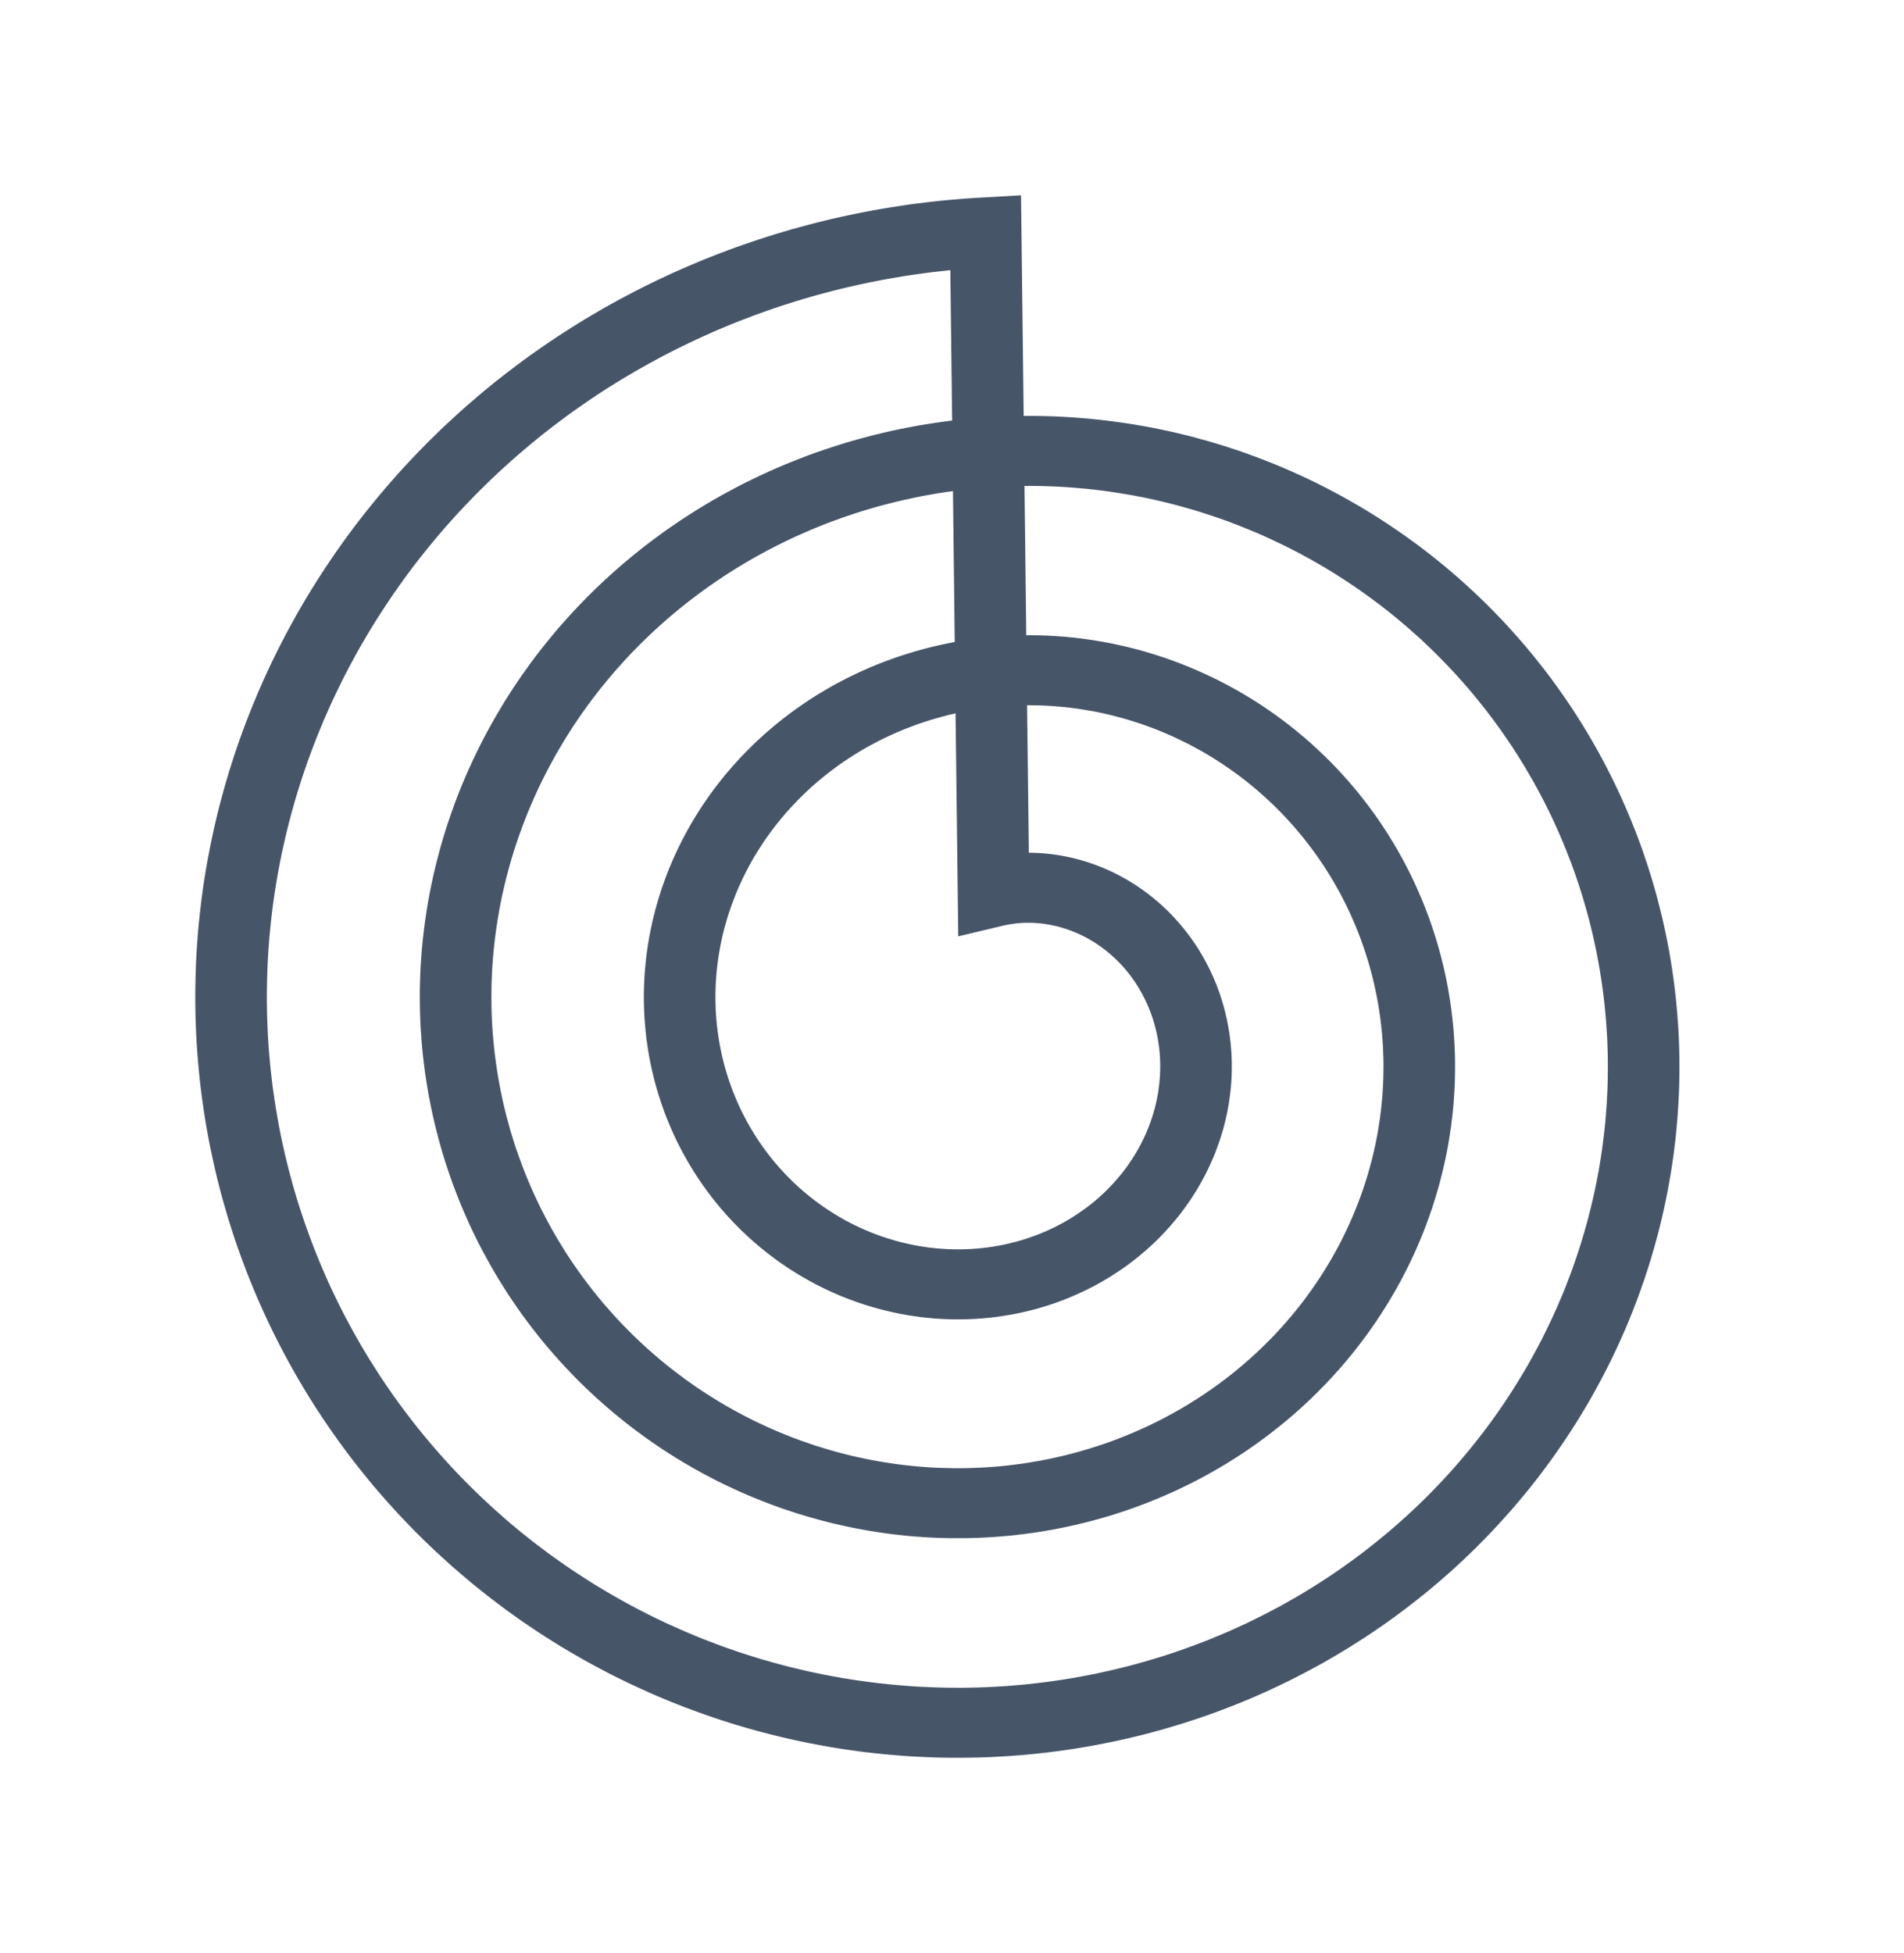 <svg width="39" height="40" viewBox="0 0 39 40" fill="none" xmlns="http://www.w3.org/2000/svg">
<g filter="url(#filter0_d_25_2079)">
<path fill-rule="evenodd" clip-rule="evenodd" d="M4 16.348L4.002 16.188L4.005 16.027L4.01 15.867L4.016 15.707L4.024 15.546L4.034 15.386L4.045 15.226L4.058 15.065L4.073 14.905L4.09 14.745L4.108 14.585L4.127 14.425L4.148 14.265L4.171 14.105L4.196 13.946L4.222 13.787L4.25 13.627L4.28 13.468L4.311 13.31L4.344 13.151L4.378 12.993L4.414 12.835L4.452 12.677L4.491 12.52L4.532 12.363L4.575 12.206L4.619 12.05L4.665 11.894L4.712 11.739L4.762 11.584L4.812 11.429L4.864 11.274L4.918 11.121L4.974 10.967L5.031 10.814L5.09 10.662L5.15 10.51L5.212 10.359L5.275 10.208L5.34 10.058L5.407 9.908L5.475 9.759L5.544 9.611L5.616 9.463L5.688 9.316L5.763 9.169L5.839 9.023L5.916 8.878L5.995 8.734L6.075 8.59L6.157 8.447L6.24 8.305L6.325 8.163L6.412 8.022L6.499 7.883L6.589 7.743L6.68 7.605L6.772 7.468L6.865 7.331L6.961 7.195L7.057 7.06L7.155 6.927L7.254 6.793L7.355 6.661L7.457 6.53L7.561 6.4L7.666 6.271L7.772 6.142L7.88 6.015L7.989 5.889L8.099 5.763L8.21 5.639L8.323 5.516L8.438 5.394L8.553 5.273L8.67 5.153L8.788 5.034L8.908 4.916L9.028 4.799L9.15 4.684L9.273 4.57L9.398 4.456L9.523 4.344L9.65 4.234L9.778 4.124L9.907 4.015L10.037 3.908L10.168 3.802L10.301 3.698L10.435 3.594L10.569 3.492L10.705 3.391L10.842 3.291L10.98 3.193L11.119 3.096L11.259 3.001L11.4 2.906L11.543 2.813L11.686 2.722L11.83 2.631L11.975 2.542L12.121 2.455L12.268 2.369L12.416 2.284L12.565 2.201L12.715 2.119L12.866 2.039L13.018 1.96L13.17 1.882L13.323 1.806L13.477 1.732L13.633 1.659L13.788 1.587L13.945 1.517L14.102 1.449L14.261 1.382L14.419 1.316L14.579 1.252L14.739 1.19L14.9 1.129L15.062 1.069L15.224 1.012L15.387 0.956L15.551 0.901L15.715 0.848L15.88 0.796L16.046 0.747L16.212 0.698L16.378 0.652L16.546 0.607L16.713 0.563L16.881 0.522L17.05 0.481L17.219 0.443L17.389 0.406L17.559 0.371L17.729 0.337L17.9 0.305L18.072 0.275L18.243 0.247L18.415 0.22L18.587 0.194L18.76 0.171L18.933 0.149L19.106 0.129L19.28 0.11L19.454 0.094L19.628 0.079L19.802 0.065L19.976 0.054L20.914 0L20.968 4.519L20.998 4.519L21.128 4.518L21.257 4.519L21.387 4.522L21.517 4.525L21.646 4.53L21.776 4.537L21.906 4.544L22.035 4.553L22.165 4.563L22.295 4.574L22.424 4.587L22.554 4.601L22.683 4.616L22.812 4.632L22.942 4.65L23.071 4.669L23.2 4.689L23.328 4.71L23.457 4.733L23.586 4.757L23.714 4.783L23.842 4.809L23.97 4.837L24.098 4.866L24.225 4.897L24.352 4.928L24.479 4.961L24.606 4.996L24.733 5.031L24.859 5.068L24.984 5.106L25.11 5.145L25.235 5.186L25.36 5.227L25.484 5.27L25.608 5.315L25.732 5.36L25.855 5.407L25.978 5.455L26.1 5.504L26.222 5.554L26.344 5.606L26.465 5.659L26.585 5.713L26.705 5.768L26.825 5.825L26.944 5.882L27.062 5.941L27.18 6.001L27.297 6.063L27.414 6.125L27.531 6.189L27.646 6.254L27.761 6.32L27.876 6.387L27.989 6.455L28.102 6.524L28.215 6.595L28.327 6.667L28.438 6.74L28.548 6.814L28.658 6.889L28.767 6.965L28.875 7.042L28.983 7.121L29.09 7.2L29.196 7.281L29.301 7.362L29.405 7.445L29.509 7.529L29.612 7.614L29.714 7.7L29.815 7.787L29.915 7.875L30.015 7.964L30.113 8.054L30.211 8.145L30.308 8.237L30.404 8.33L30.499 8.424L30.593 8.519L30.686 8.615L30.779 8.712L30.87 8.81L30.96 8.909L31.05 9.009L31.138 9.11L31.226 9.211L31.312 9.314L31.398 9.417L31.482 9.522L31.565 9.627L31.648 9.733L31.729 9.84L31.809 9.948L31.888 10.056L31.966 10.166L32.043 10.276L32.119 10.387L32.194 10.499L32.268 10.612L32.34 10.726L32.412 10.84L32.482 10.955L32.551 11.07L32.619 11.187L32.686 11.304L32.752 11.422L32.816 11.541L32.879 11.66L32.941 11.78L33.002 11.901L33.062 12.022L33.12 12.144L33.178 12.267L33.234 12.39L33.288 12.514L33.342 12.638L33.394 12.763L33.445 12.889L33.495 13.015L33.544 13.141L33.591 13.269L33.637 13.396L33.681 13.525L33.725 13.653L33.767 13.783L33.807 13.912L33.847 14.042L33.885 14.173L33.922 14.304L33.957 14.436L33.991 14.568L34.024 14.7L34.056 14.832L34.086 14.966L34.114 15.099L34.142 15.233L34.168 15.367L34.193 15.501L34.216 15.636L34.238 15.771L34.258 15.906L34.278 16.042L34.295 16.177L34.312 16.314L34.327 16.45L34.34 16.586L34.353 16.723L34.363 16.86L34.373 16.997L34.381 17.134L34.388 17.271L34.393 17.409L34.397 17.546L34.399 17.684L34.4 17.822L34.4 17.96L34.398 18.098L34.395 18.236L34.39 18.373L34.384 18.512L34.376 18.649L34.367 18.788L34.357 18.925L34.345 19.063L34.332 19.201L34.318 19.339L34.301 19.477L34.284 19.615L34.265 19.752L34.245 19.89L34.223 20.027L34.2 20.164L34.175 20.301L34.15 20.438L34.122 20.574L34.093 20.711L34.063 20.847L34.032 20.983L33.999 21.119L33.964 21.254L33.928 21.389L33.891 21.524L33.852 21.659L33.812 21.793L33.771 21.927L33.728 22.06L33.684 22.194L33.638 22.326L33.591 22.459L33.543 22.591L33.493 22.723L33.442 22.854L33.39 22.985L33.336 23.115L33.281 23.245L33.224 23.374L33.166 23.503L33.107 23.631L33.046 23.759L32.984 23.887L32.921 24.013L32.856 24.139L32.79 24.265L32.723 24.39L32.655 24.515L32.585 24.638L32.514 24.762L32.441 24.884L32.367 25.006L32.292 25.127L32.216 25.248L32.138 25.367L32.059 25.487L31.979 25.605L31.898 25.723L31.815 25.84L31.731 25.956L31.646 26.071L31.56 26.186L31.473 26.3L31.384 26.413L31.294 26.525L31.203 26.636L31.11 26.747L31.017 26.857L30.922 26.965L30.826 27.073L30.729 27.18L30.631 27.286L30.532 27.392L30.432 27.496L30.33 27.599L30.228 27.702L30.124 27.803L30.019 27.904L29.913 28.003L29.807 28.102L29.699 28.199L29.59 28.295L29.48 28.391L29.368 28.485L29.256 28.579L29.143 28.671L29.029 28.762L28.914 28.852L28.798 28.941L28.681 29.029L28.563 29.116L28.444 29.202L28.324 29.287L28.203 29.37L28.082 29.452L27.959 29.534L27.835 29.613L27.711 29.692L27.586 29.77L27.46 29.846L27.333 29.922L27.205 29.996L27.077 30.069L26.947 30.14L26.817 30.21L26.686 30.279L26.555 30.347L26.422 30.414L26.289 30.479L26.155 30.543L26.02 30.606L25.885 30.668L25.749 30.728L25.612 30.787L25.475 30.844L25.337 30.9L25.198 30.955L25.059 31.009L24.919 31.061L24.779 31.112L24.637 31.161L24.496 31.209L24.354 31.256L24.211 31.301L24.068 31.345L23.924 31.388L23.78 31.429L23.635 31.469L23.49 31.508L23.344 31.545L23.198 31.58L23.051 31.614L22.904 31.647L22.757 31.678L22.609 31.708L22.461 31.737L22.312 31.764L22.164 31.789L22.014 31.814L21.865 31.836L21.715 31.858L21.565 31.877L21.415 31.896L21.264 31.912L21.113 31.928L20.962 31.942L20.811 31.954L20.66 31.965L20.508 31.974L20.356 31.983L20.204 31.989L20.052 31.994L19.9 31.997L19.748 31.999L19.595 32L19.443 31.999L19.291 31.997L19.138 31.993L18.985 31.987L18.833 31.98L18.68 31.972L18.528 31.962L18.375 31.95L18.223 31.937L18.07 31.923L17.918 31.907L17.766 31.89L17.614 31.871L17.462 31.85L17.31 31.828L17.159 31.805L17.007 31.78L16.856 31.753L16.705 31.725L16.554 31.696L16.403 31.665L16.253 31.633L16.103 31.599L15.953 31.563L15.803 31.526L15.654 31.488L15.505 31.448L15.357 31.407L15.209 31.364L15.061 31.32L14.914 31.274L14.767 31.227L14.62 31.178L14.474 31.128L14.328 31.076L14.183 31.023L14.038 30.969L13.894 30.913L13.75 30.856L13.607 30.797L13.464 30.737L13.322 30.675L13.181 30.612L13.04 30.547L12.9 30.482L12.76 30.414L12.621 30.346L12.482 30.276L12.345 30.204L12.208 30.131L12.071 30.057L11.935 29.981L11.8 29.904L11.666 29.826L11.533 29.747L11.4 29.666L11.268 29.583L11.137 29.5L11.007 29.415L10.877 29.328L10.748 29.241L10.62 29.152L10.493 29.061L10.367 28.97L10.242 28.877L10.117 28.783L9.994 28.688L9.872 28.591L9.75 28.494L9.629 28.395L9.51 28.294L9.391 28.193L9.273 28.09L9.157 27.986L9.041 27.881L8.926 27.775L8.813 27.668L8.7 27.559L8.589 27.45L8.478 27.339L8.369 27.227L8.261 27.114L8.153 27L8.048 26.884L7.943 26.768L7.839 26.65L7.736 26.532L7.635 26.412L7.535 26.292L7.436 26.17L7.338 26.047L7.242 25.924L7.146 25.799L7.052 25.673L6.959 25.547L6.868 25.419L6.778 25.291L6.689 25.161L6.601 25.031L6.514 24.899L6.429 24.767L6.345 24.634L6.263 24.5L6.182 24.365L6.102 24.23L6.024 24.093L5.947 23.956L5.871 23.818L5.797 23.679L5.724 23.539L5.652 23.398L5.582 23.257L5.514 23.115L5.446 22.972L5.381 22.829L5.316 22.685L5.253 22.54L5.192 22.394L5.132 22.248L5.073 22.101L5.016 21.954L4.961 21.805L4.907 21.657L4.854 21.508L4.803 21.358L4.754 21.207L4.706 21.056L4.659 20.905L4.615 20.753L4.571 20.6L4.529 20.447L4.489 20.294L4.45 20.14L4.413 19.985L4.378 19.831L4.344 19.675L4.311 19.52L4.28 19.364L4.251 19.207L4.223 19.051L4.197 18.894L4.173 18.736L4.15 18.579L4.129 18.421L4.109 18.262L4.091 18.104L4.075 17.945L4.06 17.786L4.047 17.627L4.035 17.468L4.025 17.308L4.017 17.148L4.01 16.989L4.005 16.829L4.002 16.669L4 16.509L4 16.348ZM19.503 4.614L19.466 1.533L19.431 1.537L19.272 1.554L19.114 1.572L18.955 1.592L18.797 1.614L18.639 1.637L18.482 1.661L18.325 1.688L18.168 1.715L18.012 1.744L17.855 1.775L17.7 1.807L17.544 1.841L17.39 1.876L17.235 1.913L17.081 1.951L16.928 1.991L16.775 2.032L16.622 2.075L16.47 2.119L16.319 2.165L16.168 2.212L16.018 2.26L15.868 2.31L15.719 2.362L15.57 2.415L15.422 2.469L15.275 2.525L15.128 2.582L14.982 2.64L14.837 2.7L14.692 2.761L14.548 2.824L14.405 2.888L14.262 2.954L14.121 3.021L13.98 3.089L13.839 3.158L13.7 3.229L13.561 3.301L13.424 3.375L13.287 3.45L13.15 3.526L13.015 3.603L12.881 3.682L12.747 3.762L12.614 3.843L12.483 3.925L12.351 4.009L12.222 4.094L12.092 4.181L11.965 4.268L11.837 4.357L11.711 4.446L11.586 4.537L11.462 4.63L11.339 4.723L11.217 4.817L11.095 4.913L10.976 5.01L10.857 5.108L10.739 5.207L10.622 5.307L10.506 5.408L10.391 5.511L10.278 5.614L10.165 5.719L10.054 5.824L9.944 5.931L9.835 6.038L9.727 6.147L9.62 6.257L9.515 6.367L9.41 6.478L9.307 6.591L9.205 6.705L9.104 6.819L9.005 6.934L8.907 7.05L8.81 7.168L8.714 7.286L8.619 7.405L8.526 7.524L8.434 7.645L8.343 7.766L8.254 7.889L8.166 8.012L8.079 8.136L7.994 8.26L7.91 8.386L7.827 8.512L7.745 8.639L7.665 8.767L7.586 8.895L7.509 9.024L7.433 9.154L7.358 9.284L7.285 9.415L7.213 9.547L7.142 9.68L7.073 9.813L7.005 9.946L6.939 10.081L6.874 10.215L6.81 10.351L6.748 10.487L6.688 10.623L6.628 10.76L6.571 10.898L6.514 11.036L6.459 11.174L6.406 11.313L6.354 11.452L6.303 11.592L6.254 11.732L6.206 11.873L6.16 12.014L6.115 12.156L6.072 12.297L6.03 12.44L5.99 12.582L5.951 12.725L5.914 12.868L5.878 13.011L5.844 13.155L5.811 13.299L5.779 13.443L5.749 13.587L5.721 13.732L5.694 13.877L5.669 14.022L5.645 14.167L5.622 14.312L5.601 14.457L5.582 14.603L5.564 14.749L5.548 14.895L5.533 15.04L5.519 15.186L5.508 15.332L5.497 15.478L5.488 15.624L5.481 15.771L5.475 15.917L5.471 16.063L5.468 16.209L5.466 16.355L5.466 16.5L5.468 16.646L5.471 16.792L5.476 16.938L5.482 17.083L5.489 17.228L5.498 17.373L5.509 17.518L5.521 17.663L5.534 17.808L5.549 17.952L5.566 18.097L5.583 18.241L5.603 18.384L5.624 18.528L5.646 18.671L5.67 18.814L5.695 18.956L5.721 19.099L5.749 19.24L5.779 19.382L5.81 19.523L5.842 19.664L5.876 19.804L5.911 19.944L5.948 20.084L5.986 20.223L6.025 20.362L6.066 20.5L6.108 20.638L6.152 20.775L6.197 20.912L6.243 21.048L6.291 21.183L6.34 21.319L6.391 21.453L6.442 21.587L6.496 21.721L6.55 21.854L6.606 21.986L6.663 22.117L6.721 22.249L6.781 22.379L6.842 22.509L6.905 22.638L6.968 22.766L7.033 22.894L7.1 23.021L7.167 23.147L7.236 23.272L7.306 23.397L7.377 23.521L7.449 23.644L7.523 23.767L7.598 23.889L7.674 24.009L7.751 24.129L7.83 24.249L7.909 24.367L7.99 24.485L8.072 24.601L8.155 24.717L8.24 24.832L8.325 24.946L8.412 25.059L8.499 25.172L8.588 25.283L8.678 25.393L8.769 25.503L8.861 25.611L8.954 25.719L9.048 25.825L9.143 25.931L9.239 26.035L9.336 26.139L9.434 26.242L9.533 26.343L9.634 26.444L9.735 26.543L9.837 26.642L9.94 26.739L10.044 26.835L10.149 26.931L10.255 27.025L10.361 27.118L10.469 27.21L10.578 27.301L10.687 27.391L10.797 27.479L10.908 27.567L11.02 27.653L11.133 27.738L11.246 27.823L11.361 27.905L11.476 27.987L11.592 28.068L11.708 28.147L11.826 28.225L11.944 28.302L12.063 28.378L12.182 28.453L12.303 28.526L12.424 28.598L12.545 28.669L12.668 28.739L12.79 28.807L12.914 28.875L13.038 28.941L13.163 29.005L13.288 29.069L13.414 29.131L13.541 29.192L13.668 29.252L13.796 29.31L13.924 29.367L14.052 29.423L14.181 29.477L14.311 29.531L14.441 29.583L14.572 29.633L14.703 29.683L14.834 29.731L14.966 29.777L15.098 29.823L15.231 29.867L15.364 29.909L15.497 29.951L15.631 29.991L15.765 30.029L15.899 30.067L16.034 30.103L16.169 30.138L16.305 30.171L16.44 30.203L16.576 30.234L16.712 30.263L16.848 30.291L16.984 30.318L17.121 30.343L17.258 30.367L17.395 30.389L17.532 30.411L17.669 30.43L17.807 30.449L17.944 30.466L18.082 30.482L18.219 30.496L18.357 30.509L18.495 30.521L18.633 30.532L18.771 30.541L18.909 30.548L19.046 30.554L19.184 30.559L19.322 30.563L19.46 30.565L19.598 30.566L19.735 30.566L19.873 30.564L20.01 30.561L20.148 30.556L20.285 30.55L20.422 30.543L20.559 30.534L20.696 30.525L20.832 30.513L20.969 30.501L21.105 30.487L21.241 30.472L21.377 30.455L21.512 30.437L21.647 30.418L21.782 30.398L21.917 30.376L22.051 30.353L22.185 30.328L22.319 30.303L22.453 30.276L22.585 30.247L22.718 30.218L22.85 30.187L22.982 30.155L23.114 30.122L23.245 30.087L23.375 30.051L23.506 30.014L23.635 29.975L23.765 29.936L23.893 29.895L24.022 29.852L24.149 29.809L24.276 29.764L24.403 29.718L24.529 29.671L24.655 29.623L24.78 29.574L24.904 29.523L25.028 29.471L25.152 29.418L25.274 29.364L25.396 29.308L25.518 29.252L25.638 29.194L25.758 29.135L25.878 29.075L25.996 29.014L26.114 28.952L26.232 28.889L26.348 28.824L26.464 28.758L26.579 28.692L26.694 28.624L26.807 28.555L26.92 28.485L27.032 28.414L27.143 28.342L27.254 28.269L27.363 28.195L27.472 28.12L27.58 28.043L27.687 27.966L27.793 27.888L27.899 27.809L28.003 27.729L28.107 27.647L28.209 27.565L28.311 27.482L28.412 27.398L28.512 27.313L28.611 27.227L28.709 27.14L28.806 27.053L28.903 26.964L28.998 26.875L29.092 26.784L29.186 26.693L29.278 26.601L29.369 26.508L29.459 26.414L29.549 26.319L29.637 26.224L29.724 26.128L29.81 26.031L29.895 25.933L29.979 25.834L30.062 25.735L30.144 25.635L30.225 25.534L30.305 25.432L30.384 25.33L30.461 25.227L30.538 25.123L30.613 25.019L30.688 24.913L30.761 24.808L30.833 24.701L30.903 24.594L30.973 24.487L31.042 24.378L31.109 24.269L31.175 24.16L31.241 24.05L31.305 23.939L31.367 23.828L31.429 23.716L31.489 23.604L31.549 23.491L31.607 23.377L31.663 23.264L31.719 23.149L31.774 23.035L31.827 22.919L31.879 22.804L31.93 22.688L31.979 22.571L32.028 22.454L32.075 22.337L32.12 22.219L32.165 22.101L32.209 21.982L32.251 21.863L32.292 21.744L32.331 21.624L32.37 21.505L32.407 21.384L32.443 21.264L32.477 21.143L32.511 21.022L32.543 20.901L32.574 20.78L32.603 20.658L32.632 20.536L32.659 20.414L32.685 20.291L32.709 20.169L32.733 20.046L32.755 19.924L32.775 19.801L32.795 19.677L32.813 19.554L32.83 19.431L32.845 19.308L32.86 19.184L32.873 19.061L32.885 18.937L32.895 18.814L32.904 18.69L32.913 18.567L32.919 18.443L32.925 18.319L32.929 18.195L32.932 18.072L32.933 17.948L32.934 17.825L32.933 17.701L32.931 17.578L32.927 17.455L32.923 17.332L32.917 17.209L32.909 17.086L32.901 16.963L32.891 16.841L32.88 16.718L32.868 16.596L32.855 16.474L32.84 16.353L32.824 16.231L32.807 16.11L32.788 15.989L32.769 15.868L32.748 15.748L32.726 15.627L32.703 15.507L32.678 15.388L32.652 15.268L32.626 15.149L32.597 15.03L32.568 14.912L32.538 14.794L32.506 14.677L32.473 14.56L32.439 14.443L32.404 14.326L32.367 14.211L32.33 14.095L32.291 13.98L32.251 13.865L32.21 13.751L32.168 13.637L32.124 13.524L32.08 13.411L32.034 13.299L31.988 13.188L31.94 13.076L31.891 12.966L31.841 12.856L31.79 12.746L31.738 12.637L31.684 12.529L31.63 12.421L31.574 12.314L31.518 12.207L31.46 12.101L31.402 11.996L31.342 11.892L31.281 11.788L31.22 11.684L31.157 11.582L31.093 11.48L31.028 11.378L30.963 11.278L30.896 11.178L30.828 11.079L30.759 10.98L30.69 10.883L30.619 10.786L30.548 10.69L30.475 10.594L30.402 10.499L30.327 10.406L30.252 10.313L30.176 10.22L30.099 10.129L30.021 10.038L29.942 9.948L29.862 9.859L29.782 9.771L29.7 9.684L29.618 9.598L29.535 9.512L29.451 9.427L29.366 9.343L29.281 9.26L29.194 9.178L29.108 9.097L29.02 9.017L28.931 8.938L28.842 8.859L28.752 8.782L28.66 8.705L28.569 8.629L28.477 8.555L28.384 8.481L28.29 8.408L28.195 8.337L28.1 8.266L28.005 8.196L27.908 8.127L27.811 8.059L27.714 7.992L27.615 7.926L27.517 7.862L27.417 7.798L27.317 7.735L27.216 7.673L27.115 7.612L27.013 7.553L26.911 7.494L26.808 7.436L26.705 7.38L26.601 7.324L26.496 7.27L26.391 7.216L26.286 7.164L26.18 7.113L26.074 7.063L25.967 7.013L25.86 6.965L25.753 6.918L25.641 6.871L25.536 6.828L25.427 6.784L25.318 6.741L25.209 6.7L25.099 6.659L24.989 6.62L24.878 6.582L24.767 6.545L24.656 6.509L24.545 6.474L24.433 6.44L24.321 6.408L24.209 6.376L24.096 6.346L23.983 6.316L23.871 6.288L23.757 6.261L23.644 6.235L23.53 6.21L23.417 6.187L23.302 6.164L23.189 6.143L23.074 6.123L22.96 6.104L22.845 6.086L22.731 6.069L22.616 6.053L22.502 6.039L22.387 6.025L22.272 6.013L22.157 6.002L22.042 5.992L21.927 5.983L21.812 5.975L21.697 5.968L21.582 5.963L21.467 5.959L21.352 5.955L21.238 5.953L21.123 5.952L21.008 5.953L20.985 5.953L21.021 9.011L21.086 9.01L21.17 9.011L21.254 9.012L21.338 9.014L21.422 9.017L21.506 9.021L21.59 9.026L21.674 9.031L21.759 9.037L21.843 9.044L21.927 9.052L22.011 9.061L22.095 9.071L22.179 9.081L22.263 9.093L22.347 9.105L22.431 9.118L22.515 9.132L22.599 9.146L22.683 9.162L22.766 9.178L22.85 9.196L22.933 9.214L23.016 9.232L23.099 9.252L23.183 9.273L23.265 9.294L23.348 9.316L23.431 9.339L23.513 9.363L23.595 9.388L23.677 9.414L23.759 9.44L23.841 9.467L23.922 9.495L24.003 9.524L24.084 9.554L24.165 9.584L24.245 9.616L24.325 9.648L24.405 9.681L24.485 9.715L24.564 9.749L24.643 9.785L24.722 9.821L24.8 9.858L24.879 9.896L24.956 9.934L25.034 9.974L25.111 10.014L25.188 10.055L25.264 10.097L25.34 10.139L25.416 10.183L25.491 10.227L25.566 10.272L25.64 10.318L25.714 10.364L25.788 10.411L25.861 10.459L25.934 10.508L26.006 10.557L26.078 10.608L26.149 10.659L26.22 10.711L26.291 10.763L26.36 10.816L26.43 10.87L26.499 10.925L26.567 10.98L26.635 11.037L26.703 11.093L26.769 11.151L26.836 11.209L26.901 11.268L26.967 11.328L27.031 11.388L27.095 11.449L27.159 11.511L27.222 11.573L27.284 11.636L27.346 11.7L27.407 11.764L27.467 11.829L27.527 11.895L27.586 11.961L27.645 12.028L27.703 12.096L27.76 12.164L27.817 12.233L27.872 12.302L27.928 12.372L27.982 12.443L28.036 12.514L28.089 12.586L28.142 12.658L28.194 12.731L28.245 12.805L28.295 12.879L28.345 12.954L28.394 13.029L28.442 13.104L28.489 13.181L28.536 13.257L28.582 13.335L28.627 13.412L28.671 13.491L28.715 13.569L28.758 13.649L28.8 13.729L28.841 13.809L28.882 13.889L28.921 13.971L28.96 14.052L28.998 14.134L29.035 14.217L29.072 14.3L29.107 14.383L29.142 14.467L29.176 14.551L29.209 14.636L29.241 14.72L29.273 14.806L29.303 14.892L29.333 14.978L29.361 15.064L29.389 15.151L29.416 15.238L29.443 15.325L29.468 15.413L29.492 15.501L29.516 15.589L29.538 15.678L29.56 15.767L29.581 15.856L29.601 15.946L29.62 16.036L29.638 16.126L29.655 16.216L29.671 16.306L29.686 16.397L29.701 16.488L29.714 16.579L29.727 16.671L29.738 16.762L29.749 16.854L29.759 16.946L29.768 17.038L29.776 17.13L29.782 17.222L29.788 17.315L29.793 17.407L29.797 17.5L29.801 17.593L29.803 17.686L29.804 17.779L29.804 17.872L29.803 17.965L29.802 18.058L29.799 18.151L29.796 18.245L29.791 18.338L29.785 18.431L29.779 18.525L29.772 18.618L29.763 18.712L29.754 18.805L29.743 18.898L29.732 18.992L29.72 19.085L29.706 19.178L29.692 19.271L29.677 19.364L29.661 19.457L29.644 19.55L29.626 19.643L29.607 19.735L29.586 19.828L29.565 19.921L29.543 20.013L29.52 20.105L29.497 20.197L29.472 20.289L29.446 20.38L29.419 20.471L29.391 20.563L29.363 20.654L29.333 20.745L29.302 20.835L29.271 20.925L29.238 21.015L29.205 21.105L29.17 21.195L29.135 21.284L29.098 21.373L29.061 21.462L29.023 21.55L28.984 21.638L28.944 21.726L28.903 21.813L28.861 21.9L28.818 21.987L28.774 22.073L28.729 22.159L28.684 22.245L28.637 22.33L28.59 22.415L28.541 22.499L28.492 22.583L28.442 22.667L28.391 22.75L28.339 22.832L28.286 22.915L28.232 22.996L28.178 23.078L28.122 23.158L28.066 23.239L28.009 23.319L27.951 23.398L27.892 23.477L27.832 23.555L27.771 23.633L27.71 23.71L27.648 23.786L27.585 23.862L27.521 23.938L27.456 24.013L27.39 24.087L27.324 24.161L27.257 24.234L27.189 24.306L27.12 24.378L27.05 24.449L26.98 24.52L26.909 24.59L26.837 24.659L26.764 24.728L26.691 24.796L26.617 24.863L26.542 24.93L26.466 24.996L26.39 25.061L26.313 25.125L26.235 25.189L26.156 25.252L26.077 25.315L25.997 25.376L25.917 25.437L25.835 25.497L25.753 25.557L25.671 25.615L25.587 25.673L25.504 25.73L25.419 25.786L25.334 25.842L25.248 25.896L25.162 25.95L25.074 26.003L24.987 26.055L24.898 26.107L24.81 26.157L24.72 26.207L24.63 26.256L24.54 26.304L24.449 26.351L24.357 26.397L24.265 26.442L24.172 26.487L24.079 26.531L23.985 26.573L23.891 26.615L23.796 26.656L23.701 26.696L23.605 26.735L23.509 26.773L23.412 26.811L23.315 26.847L23.218 26.883L23.12 26.917L23.021 26.951L22.923 26.983L22.823 27.015L22.724 27.046L22.624 27.075L22.524 27.104L22.423 27.132L22.322 27.159L22.221 27.185L22.119 27.209L22.017 27.233L21.915 27.256L21.812 27.278L21.709 27.299L21.606 27.319L21.502 27.338L21.399 27.356L21.295 27.373L21.191 27.389L21.086 27.403L20.981 27.417L20.876 27.43L20.771 27.442L20.666 27.453L20.561 27.462L20.455 27.471L20.349 27.479L20.243 27.485L20.137 27.491L20.031 27.496L19.925 27.499L19.818 27.502L19.712 27.503L19.605 27.503L19.499 27.503L19.392 27.501L19.285 27.498L19.178 27.495L19.072 27.49L18.965 27.484L18.858 27.477L18.751 27.469L18.644 27.46L18.537 27.45L18.431 27.438L18.324 27.426L18.217 27.413L18.111 27.398L18.004 27.383L17.898 27.366L17.791 27.349L17.685 27.33L17.579 27.311L17.473 27.29L17.367 27.268L17.262 27.245L17.156 27.221L17.051 27.197L16.946 27.171L16.841 27.143L16.736 27.115L16.632 27.086L16.528 27.056L16.424 27.025L16.32 26.993L16.216 26.959L16.113 26.925L16.01 26.89L15.908 26.853L15.806 26.816L15.704 26.777L15.602 26.738L15.501 26.697L15.4 26.656L15.299 26.613L15.199 26.57L15.099 26.525L15 26.479L14.901 26.433L14.802 26.385L14.704 26.337L14.606 26.287L14.509 26.236L14.412 26.185L14.316 26.132L14.22 26.079L14.125 26.024L14.03 25.969L13.936 25.912L13.842 25.855L13.749 25.797L13.656 25.737L13.564 25.677L13.472 25.616L13.381 25.553L13.291 25.491L13.201 25.427L13.111 25.361L13.023 25.296L12.935 25.229L12.847 25.161L12.761 25.093L12.675 25.023L12.589 24.953L12.504 24.881L12.42 24.809L12.337 24.736L12.254 24.663L12.172 24.588L12.091 24.512L12.01 24.436L11.931 24.359L11.851 24.281L11.773 24.202L11.696 24.122L11.619 24.041L11.543 23.96L11.468 23.878L11.393 23.795L11.32 23.711L11.247 23.627L11.175 23.542L11.104 23.456L11.034 23.369L10.964 23.281L10.896 23.193L10.828 23.104L10.761 23.015L10.695 22.924L10.63 22.833L10.566 22.741L10.503 22.649L10.441 22.556L10.379 22.462L10.319 22.367L10.259 22.272L10.201 22.177L10.143 22.08L10.086 21.983L10.031 21.886L9.976 21.787L9.922 21.689L9.869 21.589L9.817 21.489L9.767 21.389L9.717 21.288L9.668 21.186L9.62 21.084L9.574 20.981L9.528 20.878L9.483 20.774L9.439 20.67L9.397 20.565L9.355 20.46L9.315 20.354L9.275 20.248L9.237 20.141L9.2 20.034L9.164 19.927L9.128 19.819L9.094 19.71L9.061 19.602L9.03 19.493L8.999 19.383L8.969 19.273L8.941 19.163L8.913 19.053L8.887 18.942L8.862 18.831L8.838 18.719L8.815 18.607L8.793 18.495L8.772 18.383L8.753 18.27L8.735 18.157L8.717 18.044L8.701 17.931L8.687 17.817L8.673 17.703L8.66 17.589L8.649 17.475L8.639 17.361L8.63 17.246L8.622 17.132L8.615 17.017L8.609 16.902L8.605 16.787L8.602 16.672L8.6 16.556L8.599 16.441L8.599 16.325L8.601 16.21L8.604 16.094L8.608 15.979L8.613 15.863L8.619 15.747L8.627 15.632L8.635 15.516L8.645 15.4L8.656 15.285L8.669 15.169L8.682 15.054L8.697 14.938L8.713 14.823L8.73 14.708L8.748 14.593L8.767 14.478L8.788 14.363L8.81 14.248L8.833 14.133L8.857 14.019L8.882 13.905L8.909 13.791L8.937 13.677L8.966 13.563L8.996 13.45L9.027 13.336L9.06 13.223L9.093 13.111L9.128 12.998L9.164 12.886L9.202 12.774L9.24 12.662L9.28 12.551L9.32 12.44L9.362 12.329L9.405 12.219L9.449 12.109L9.495 12L9.541 11.891L9.589 11.782L9.638 11.674L9.688 11.566L9.739 11.458L9.791 11.351L9.844 11.245L9.899 11.138L9.954 11.033L10.011 10.928L10.069 10.823L10.128 10.719L10.188 10.615L10.249 10.512L10.311 10.409L10.374 10.307L10.439 10.206L10.504 10.105L10.571 10.005L10.638 9.905L10.707 9.806L10.777 9.708L10.847 9.61L10.919 9.513L10.992 9.416L11.066 9.32L11.141 9.225L11.217 9.131L11.293 9.037L11.371 8.944L11.45 8.851L11.53 8.76L11.611 8.669L11.693 8.579L11.776 8.489L11.86 8.401L11.945 8.313L12.03 8.226L12.117 8.139L12.204 8.054L12.293 7.969L12.383 7.885L12.473 7.802L12.564 7.72L12.656 7.639L12.749 7.558L12.843 7.479L12.938 7.4L13.034 7.322L13.13 7.245L13.227 7.169L13.325 7.094L13.425 7.02L13.524 6.947L13.625 6.874L13.726 6.803L13.829 6.733L13.931 6.663L14.035 6.595L14.14 6.527L14.245 6.461L14.351 6.395L14.458 6.331L14.565 6.267L14.673 6.205L14.782 6.143L14.892 6.083L15.002 6.024L15.113 5.965L15.224 5.908L15.336 5.852L15.449 5.797L15.562 5.743L15.677 5.69L15.791 5.638L15.906 5.587L16.022 5.538L16.139 5.489L16.256 5.442L16.373 5.396L16.491 5.35L16.61 5.306L16.729 5.263L16.849 5.222L16.969 5.181L17.089 5.142L17.21 5.104L17.332 5.066L17.453 5.031L17.576 4.996L17.699 4.962L17.822 4.93L17.945 4.899L18.069 4.869L18.194 4.84L18.319 4.812L18.444 4.786L18.569 4.761L18.695 4.737L18.821 4.714L18.947 4.693L19.074 4.673L19.201 4.654L19.328 4.636L19.455 4.619L19.503 4.614ZM19.556 9.149L19.52 6.058L19.415 6.072L19.303 6.089L19.191 6.107L19.079 6.126L18.967 6.146L18.856 6.167L18.745 6.189L18.635 6.213L18.524 6.237L18.414 6.263L18.304 6.289L18.195 6.317L18.086 6.345L17.981 6.374L17.869 6.406L17.761 6.437L17.654 6.47L17.547 6.504L17.44 6.539L17.334 6.575L17.228 6.612L17.123 6.65L17.018 6.688L16.914 6.728L16.81 6.769L16.707 6.811L16.604 6.854L16.502 6.898L16.4 6.943L16.299 6.988L16.198 7.035L16.097 7.083L15.998 7.132L15.899 7.181L15.8 7.232L15.702 7.283L15.605 7.336L15.508 7.389L15.412 7.443L15.317 7.498L15.222 7.554L15.128 7.611L15.034 7.669L14.941 7.728L14.849 7.787L14.758 7.848L14.667 7.909L14.577 7.971L14.487 8.034L14.399 8.098L14.311 8.162L14.223 8.228L14.137 8.294L14.051 8.361L13.966 8.429L13.881 8.498L13.798 8.567L13.715 8.637L13.633 8.708L13.552 8.78L13.471 8.852L13.392 8.925L13.313 8.999L13.235 9.074L13.158 9.149L13.082 9.225L13.006 9.302L12.931 9.379L12.857 9.458L12.785 9.536L12.713 9.616L12.641 9.696L12.571 9.776L12.501 9.858L12.433 9.94L12.365 10.022L12.298 10.105L12.232 10.189L12.167 10.274L12.103 10.358L12.04 10.444L11.978 10.53L11.916 10.617L11.856 10.704L11.797 10.791L11.738 10.88L11.681 10.968L11.624 11.057L11.568 11.147L11.514 11.238L11.46 11.328L11.407 11.419L11.355 11.511L11.305 11.603L11.255 11.695L11.206 11.788L11.158 11.881L11.111 11.975L11.065 12.069L11.02 12.163L10.977 12.258L10.934 12.353L10.892 12.449L10.851 12.545L10.811 12.641L10.772 12.737L10.735 12.834L10.698 12.931L10.662 13.029L10.627 13.127L10.594 13.224L10.561 13.323L10.529 13.421L10.499 13.52L10.469 13.619L10.441 13.718L10.413 13.817L10.387 13.917L10.361 14.016L10.337 14.116L10.314 14.216L10.291 14.316L10.27 14.417L10.25 14.517L10.231 14.618L10.213 14.719L10.196 14.819L10.18 14.921L10.165 15.021L10.151 15.123L10.138 15.224L10.126 15.325L10.115 15.426L10.106 15.527L10.097 15.629L10.089 15.73L10.083 15.831L10.077 15.932L10.073 16.034L10.069 16.135L10.067 16.236L10.066 16.337L10.065 16.438L10.066 16.539L10.068 16.64L10.07 16.741L10.074 16.841L10.079 16.942L10.085 17.043L10.092 17.143L10.1 17.243L10.109 17.343L10.119 17.443L10.13 17.543L10.142 17.642L10.155 17.741L10.169 17.84L10.184 17.939L10.2 18.038L10.217 18.137L10.235 18.235L10.254 18.333L10.274 18.43L10.295 18.528L10.317 18.625L10.34 18.722L10.364 18.818L10.389 18.914L10.415 19.01L10.441 19.106L10.469 19.201L10.498 19.296L10.528 19.391L10.558 19.485L10.59 19.579L10.623 19.672L10.656 19.765L10.69 19.858L10.726 19.95L10.762 20.042L10.799 20.133L10.837 20.224L10.876 20.314L10.916 20.404L10.957 20.494L10.998 20.583L11.041 20.672L11.084 20.76L11.129 20.847L11.174 20.935L11.22 21.021L11.267 21.107L11.314 21.193L11.363 21.278L11.412 21.363L11.463 21.446L11.514 21.53L11.565 21.613L11.618 21.695L11.672 21.777L11.726 21.858L11.781 21.938L11.837 22.018L11.893 22.097L11.951 22.176L12.009 22.254L12.068 22.331L12.127 22.408L12.188 22.484L12.249 22.56L12.311 22.634L12.373 22.709L12.437 22.782L12.501 22.855L12.565 22.927L12.63 22.998L12.697 23.069L12.763 23.139L12.831 23.208L12.899 23.277L12.967 23.345L13.037 23.412L13.107 23.478L13.177 23.544L13.248 23.609L13.32 23.673L13.393 23.736L13.466 23.799L13.539 23.861L13.613 23.922L13.688 23.982L13.763 24.041L13.839 24.1L13.916 24.158L13.993 24.215L14.07 24.272L14.148 24.327L14.226 24.382L14.305 24.436L14.385 24.489L14.465 24.541L14.545 24.593L14.626 24.643L14.707 24.693L14.789 24.742L14.871 24.79L14.954 24.837L15.037 24.884L15.12 24.929L15.204 24.974L15.289 25.018L15.373 25.061L15.458 25.103L15.543 25.144L15.629 25.184L15.715 25.224L15.802 25.262L15.888 25.3L15.975 25.337L16.063 25.373L16.15 25.408L16.238 25.442L16.326 25.475L16.415 25.508L16.504 25.539L16.593 25.57L16.682 25.6L16.771 25.628L16.861 25.656L16.951 25.683L17.041 25.709L17.131 25.735L17.222 25.759L17.312 25.782L17.403 25.805L17.494 25.826L17.585 25.847L17.677 25.866L17.768 25.885L17.859 25.903L17.951 25.92L18.043 25.936L18.134 25.951L18.226 25.965L18.318 25.979L18.41 25.991L18.502 26.003L18.594 26.013L18.686 26.023L18.779 26.032L18.871 26.04L18.963 26.047L19.055 26.053L19.147 26.058L19.239 26.062L19.331 26.065L19.423 26.067L19.515 26.069L19.607 26.07L19.699 26.069L19.791 26.068L19.883 26.066L19.974 26.063L20.066 26.059L20.157 26.054L20.248 26.048L20.339 26.042L20.43 26.034L20.521 26.026L20.611 26.017L20.702 26.006L20.792 25.995L20.882 25.983L20.972 25.971L21.062 25.957L21.151 25.942L21.24 25.927L21.329 25.911L21.418 25.894L21.506 25.876L21.595 25.857L21.683 25.837L21.77 25.817L21.858 25.795L21.945 25.773L22.032 25.75L22.118 25.726L22.204 25.701L22.29 25.676L22.375 25.649L22.461 25.622L22.546 25.594L22.63 25.566L22.714 25.536L22.798 25.506L22.881 25.474L22.964 25.442L23.046 25.41L23.128 25.376L23.21 25.342L23.291 25.306L23.372 25.271L23.453 25.234L23.533 25.197L23.612 25.158L23.691 25.12L23.77 25.08L23.848 25.04L23.925 24.998L24.002 24.957L24.079 24.914L24.155 24.871L24.231 24.827L24.306 24.782L24.38 24.737L24.454 24.691L24.528 24.644L24.601 24.596L24.673 24.548L24.745 24.499L24.816 24.45L24.887 24.4L24.957 24.349L25.026 24.298L25.095 24.246L25.164 24.193L25.231 24.14L25.299 24.086L25.365 24.031L25.431 23.976L25.496 23.92L25.561 23.864L25.625 23.807L25.688 23.75L25.751 23.692L25.813 23.633L25.874 23.574L25.935 23.514L25.995 23.454L26.055 23.393L26.113 23.332L26.171 23.27L26.229 23.207L26.285 23.145L26.341 23.081L26.396 23.017L26.451 22.953L26.505 22.888L26.558 22.823L26.61 22.757L26.662 22.691L26.713 22.624L26.763 22.557L26.812 22.489L26.861 22.422L26.909 22.353L26.956 22.284L27.003 22.215L27.049 22.145L27.093 22.076L27.138 22.005L27.181 21.934L27.224 21.863L27.266 21.792L27.307 21.72L27.347 21.648L27.387 21.575L27.426 21.503L27.464 21.43L27.501 21.356L27.537 21.283L27.573 21.208L27.608 21.134L27.642 21.059L27.675 20.985L27.708 20.91L27.739 20.834L27.77 20.759L27.8 20.683L27.83 20.607L27.858 20.531L27.886 20.454L27.913 20.378L27.939 20.301L27.964 20.224L27.988 20.147L28.012 20.069L28.034 19.992L28.056 19.914L28.077 19.836L28.098 19.758L28.117 19.68L28.136 19.602L28.154 19.524L28.171 19.445L28.187 19.367L28.202 19.288L28.217 19.21L28.23 19.131L28.243 19.052L28.255 18.973L28.267 18.894L28.277 18.815L28.287 18.736L28.295 18.657L28.303 18.579L28.31 18.499L28.317 18.42L28.322 18.341L28.327 18.262L28.331 18.184L28.334 18.105L28.336 18.026L28.337 17.947L28.338 17.868L28.338 17.79L28.337 17.711L28.335 17.633L28.332 17.554L28.329 17.476L28.325 17.398L28.32 17.32L28.314 17.242L28.307 17.164L28.3 17.086L28.291 17.009L28.282 16.931L28.273 16.854L28.262 16.777L28.251 16.7L28.239 16.624L28.226 16.547L28.212 16.471L28.198 16.395L28.182 16.319L28.166 16.243L28.15 16.168L28.132 16.093L28.114 16.018L28.095 15.943L28.075 15.869L28.055 15.795L28.033 15.721L28.011 15.647L27.988 15.574L27.965 15.501L27.941 15.428L27.916 15.356L27.89 15.284L27.864 15.212L27.837 15.141L27.809 15.07L27.781 14.999L27.751 14.929L27.721 14.859L27.691 14.789L27.66 14.72L27.628 14.651L27.595 14.582L27.562 14.514L27.528 14.447L27.493 14.379L27.458 14.312L27.422 14.246L27.385 14.18L27.348 14.114L27.31 14.049L27.272 13.984L27.233 13.92L27.193 13.856L27.153 13.792L27.112 13.729L27.07 13.667L27.028 13.605L26.985 13.543L26.942 13.482L26.898 13.422L26.853 13.361L26.808 13.302L26.762 13.243L26.716 13.184L26.669 13.126L26.622 13.069L26.574 13.012L26.526 12.955L26.477 12.899L26.427 12.844L26.377 12.789L26.327 12.735L26.276 12.681L26.224 12.627L26.172 12.575L26.12 12.523L26.067 12.471L26.013 12.42L25.959 12.37L25.905 12.32L25.85 12.271L25.795 12.223L25.739 12.174L25.683 12.127L25.626 12.08L25.569 12.034L25.512 11.989L25.454 11.943L25.396 11.899L25.337 11.855L25.278 11.812L25.218 11.77L25.159 11.728L25.098 11.687L25.038 11.646L24.977 11.606L24.916 11.567L24.854 11.528L24.793 11.49L24.73 11.453L24.668 11.416L24.605 11.38L24.542 11.345L24.478 11.31L24.414 11.276L24.35 11.242L24.286 11.21L24.221 11.178L24.156 11.146L24.091 11.115L24.026 11.085L23.96 11.056L23.895 11.027L23.828 10.999L23.762 10.972L23.696 10.945L23.629 10.919L23.562 10.894L23.495 10.869L23.428 10.845L23.36 10.822L23.293 10.8L23.225 10.778L23.157 10.757L23.089 10.736L23.021 10.716L22.952 10.697L22.884 10.679L22.815 10.661L22.747 10.644L22.678 10.628L22.609 10.612L22.54 10.597L22.471 10.583L22.402 10.569L22.333 10.557L22.264 10.545L22.194 10.533L22.125 10.522L22.056 10.512L21.986 10.503L21.917 10.494L21.847 10.486L21.778 10.479L21.709 10.473L21.639 10.467L21.57 10.461L21.5 10.457L21.431 10.453L21.362 10.45L21.292 10.447L21.223 10.446L21.154 10.445L21.085 10.444L21.038 10.444L21.074 13.465L21.095 13.465L21.135 13.465L21.174 13.466L21.214 13.468L21.254 13.469L21.294 13.472L21.334 13.474L21.374 13.477L21.414 13.481L21.454 13.485L21.494 13.489L21.534 13.493L21.574 13.498L21.614 13.504L21.655 13.51L21.695 13.516L21.735 13.523L21.775 13.53L21.815 13.538L21.855 13.546L21.895 13.555L21.935 13.563L21.976 13.573L22.015 13.583L22.055 13.593L22.095 13.603L22.135 13.614L22.175 13.626L22.215 13.638L22.255 13.65L22.294 13.663L22.334 13.676L22.373 13.69L22.413 13.704L22.452 13.718L22.491 13.733L22.53 13.748L22.569 13.764L22.608 13.78L22.647 13.797L22.686 13.814L22.724 13.831L22.763 13.849L22.801 13.867L22.839 13.886L22.877 13.905L22.915 13.925L22.953 13.945L22.99 13.965L23.028 13.986L23.065 14.007L23.102 14.029L23.139 14.051L23.176 14.073L23.212 14.096L23.249 14.119L23.285 14.143L23.321 14.167L23.357 14.192L23.392 14.216L23.428 14.242L23.463 14.267L23.498 14.293L23.533 14.32L23.567 14.347L23.602 14.374L23.636 14.402L23.669 14.43L23.703 14.458L23.736 14.487L23.769 14.516L23.802 14.546L23.834 14.576L23.867 14.606L23.899 14.637L23.93 14.668L23.962 14.7L23.993 14.731L24.024 14.764L24.054 14.796L24.084 14.829L24.114 14.862L24.144 14.896L24.173 14.93L24.202 14.964L24.231 14.999L24.259 15.034L24.287 15.069L24.315 15.105L24.342 15.141L24.369 15.177L24.396 15.214L24.422 15.251L24.448 15.288L24.474 15.326L24.499 15.364L24.524 15.402L24.549 15.441L24.573 15.48L24.596 15.519L24.62 15.559L24.643 15.598L24.665 15.638L24.688 15.679L24.709 15.719L24.731 15.76L24.752 15.802L24.772 15.843L24.793 15.885L24.812 15.927L24.832 15.969L24.851 16.012L24.869 16.055L24.887 16.098L24.905 16.141L24.922 16.184L24.939 16.228L24.955 16.272L24.971 16.316L24.987 16.361L25.002 16.405L25.016 16.45L25.03 16.495L25.044 16.541L25.057 16.586L25.07 16.632L25.082 16.678L25.094 16.724L25.105 16.77L25.116 16.817L25.127 16.863L25.137 16.91L25.146 16.957L25.155 17.004L25.163 17.052L25.171 17.099L25.179 17.146L25.186 17.194L25.192 17.242L25.198 17.29L25.204 17.338L25.209 17.387L25.213 17.435L25.217 17.483L25.221 17.532L25.224 17.581L25.226 17.629L25.228 17.678L25.23 17.727L25.231 17.776L25.231 17.825L25.231 17.875L25.23 17.924L25.229 17.973L25.228 18.023L25.226 18.072L25.223 18.121L25.22 18.171L25.216 18.22L25.212 18.27L25.207 18.32L25.201 18.369L25.195 18.419L25.189 18.468L25.182 18.518L25.175 18.568L25.167 18.617L25.158 18.667L25.149 18.717L25.14 18.766L25.13 18.816L25.119 18.865L25.108 18.915L25.096 18.964L25.084 19.013L25.071 19.063L25.058 19.112L25.044 19.161L25.029 19.21L25.014 19.259L24.999 19.308L24.983 19.357L24.966 19.406L24.949 19.454L24.931 19.503L24.913 19.551L24.895 19.6L24.875 19.648L24.856 19.696L24.835 19.744L24.815 19.792L24.793 19.839L24.771 19.887L24.749 19.934L24.726 19.981L24.703 20.028L24.679 20.075L24.654 20.122L24.629 20.168L24.604 20.214L24.578 20.26L24.551 20.306L24.524 20.352L24.497 20.397L24.468 20.442L24.44 20.487L24.411 20.532L24.381 20.577L24.351 20.621L24.32 20.665L24.289 20.709L24.258 20.752L24.225 20.796L24.193 20.839L24.16 20.881L24.126 20.924L24.092 20.966L24.057 21.008L24.022 21.049L23.987 21.091L23.951 21.132L23.914 21.172L23.877 21.213L23.84 21.253L23.802 21.292L23.764 21.332L23.725 21.371L23.686 21.409L23.646 21.448L23.606 21.486L23.565 21.523L23.524 21.561L23.483 21.598L23.441 21.634L23.398 21.67L23.355 21.706L23.312 21.742L23.268 21.777L23.224 21.811L23.18 21.845L23.135 21.879L23.09 21.913L23.044 21.946L22.998 21.978L22.951 22.011L22.904 22.042L22.857 22.073L22.809 22.104L22.761 22.135L22.713 22.165L22.664 22.194L22.615 22.223L22.565 22.252L22.515 22.28L22.465 22.308L22.415 22.335L22.363 22.362L22.312 22.388L22.261 22.414L22.209 22.439L22.156 22.464L22.104 22.488L22.051 22.512L21.997 22.535L21.944 22.558L21.89 22.581L21.836 22.602L21.782 22.624L21.727 22.645L21.672 22.665L21.616 22.685L21.561 22.704L21.505 22.722L21.449 22.741L21.393 22.758L21.336 22.775L21.279 22.792L21.222 22.808L21.165 22.823L21.107 22.838L21.05 22.852L20.992 22.866L20.933 22.879L20.875 22.892L20.817 22.904L20.758 22.915L20.699 22.926L20.64 22.936L20.58 22.946L20.521 22.955L20.461 22.964L20.401 22.972L20.341 22.979L20.281 22.986L20.221 22.992L20.161 22.998L20.1 23.003L20.04 23.007L19.979 23.011L19.918 23.014L19.857 23.017L19.796 23.019L19.735 23.02L19.674 23.021L19.612 23.021L19.551 23.021L19.489 23.02L19.428 23.018L19.366 23.016L19.305 23.013L19.243 23.01L19.181 23.006L19.12 23.001L19.058 22.995L18.996 22.989L18.935 22.983L18.873 22.976L18.811 22.968L18.75 22.959L18.688 22.95L18.626 22.941L18.565 22.93L18.503 22.919L18.441 22.908L18.38 22.895L18.319 22.883L18.257 22.869L18.196 22.855L18.135 22.84L18.073 22.825L18.012 22.809L17.951 22.792L17.891 22.775L17.83 22.757L17.769 22.739L17.709 22.72L17.649 22.7L17.588 22.68L17.528 22.659L17.468 22.637L17.409 22.615L17.349 22.592L17.29 22.569L17.23 22.545L17.171 22.52L17.113 22.495L17.054 22.469L16.995 22.442L16.937 22.415L16.879 22.387L16.822 22.359L16.764 22.33L16.707 22.301L16.65 22.27L16.593 22.24L16.536 22.208L16.48 22.176L16.424 22.144L16.368 22.111L16.313 22.077L16.258 22.043L16.203 22.008L16.148 21.972L16.094 21.936L16.04 21.9L15.987 21.863L15.933 21.825L15.88 21.786L15.828 21.747L15.776 21.708L15.724 21.668L15.672 21.627L15.621 21.586L15.57 21.545L15.52 21.502L15.47 21.459L15.42 21.416L15.371 21.372L15.322 21.328L15.274 21.283L15.226 21.238L15.178 21.192L15.131 21.145L15.085 21.098L15.038 21.05L14.992 21.002L14.947 20.954L14.902 20.905L14.858 20.855L14.814 20.805L14.77 20.755L14.727 20.704L14.685 20.652L14.643 20.6L14.601 20.548L14.56 20.495L14.52 20.442L14.48 20.388L14.44 20.334L14.401 20.279L14.363 20.224L14.325 20.168L14.287 20.112L14.251 20.055L14.214 19.999L14.179 19.941L14.144 19.884L14.109 19.826L14.075 19.767L14.041 19.708L14.009 19.649L13.976 19.589L13.945 19.529L13.914 19.469L13.883 19.408L13.853 19.347L13.824 19.285L13.795 19.223L13.767 19.161L13.739 19.098L13.713 19.035L13.686 18.972L13.661 18.909L13.636 18.845L13.611 18.781L13.588 18.716L13.565 18.651L13.543 18.586L13.521 18.521L13.5 18.455L13.479 18.389L13.46 18.323L13.44 18.257L13.422 18.19L13.404 18.123L13.387 18.056L13.371 17.988L13.355 17.921L13.34 17.853L13.326 17.785L13.312 17.716L13.299 17.648L13.287 17.579L13.275 17.51L13.265 17.441L13.255 17.372L13.245 17.303L13.236 17.233L13.229 17.163L13.221 17.093L13.215 17.023L13.209 16.953L13.204 16.883L13.199 16.813L13.196 16.742L13.193 16.672L13.19 16.601L13.189 16.53L13.188 16.459L13.188 16.388L13.189 16.317L13.19 16.246L13.193 16.175L13.195 16.104L13.199 16.033L13.204 15.961L13.209 15.89L13.215 15.819L13.221 15.748L13.229 15.676L13.237 15.605L13.246 15.534L13.255 15.463L13.266 15.391L13.277 15.32L13.289 15.249L13.301 15.178L13.315 15.107L13.329 15.036L13.344 14.965L13.359 14.894L13.376 14.824L13.393 14.753L13.411 14.682L13.429 14.612L13.449 14.542L13.469 14.472L13.489 14.402L13.511 14.332L13.533 14.262L13.556 14.192L13.58 14.123L13.605 14.054L13.63 13.985L13.656 13.916L13.683 13.847L13.71 13.779L13.739 13.71L13.768 13.642L13.797 13.575L13.828 13.507L13.859 13.44L13.891 13.373L13.923 13.306L13.957 13.239L13.991 13.173L14.025 13.107L14.061 13.041L14.097 12.976L14.134 12.91L14.172 12.845L14.21 12.781L14.249 12.717L14.289 12.653L14.329 12.589L14.37 12.526L14.412 12.463L14.455 12.401L14.498 12.338L14.542 12.277L14.586 12.215L14.631 12.154L14.677 12.094L14.724 12.034L14.771 11.974L14.819 11.914L14.867 11.855L14.917 11.797L14.966 11.739L15.017 11.681L15.068 11.624L15.12 11.567L15.172 11.511L15.225 11.455L15.279 11.399L15.333 11.345L15.388 11.29L15.444 11.236L15.5 11.183L15.556 11.13L15.614 11.078L15.671 11.026L15.73 10.975L15.789 10.924L15.849 10.873L15.909 10.824L15.97 10.775L16.031 10.726L16.093 10.678L16.155 10.631L16.218 10.584L16.282 10.537L16.346 10.492L16.41 10.447L16.476 10.402L16.541 10.358L16.607 10.315L16.674 10.272L16.741 10.23L16.809 10.189L16.877 10.148L16.945 10.108L17.015 10.068L17.084 10.029L17.154 9.991L17.225 9.954L17.295 9.917L17.367 9.88L17.439 9.845L17.511 9.81L17.583 9.776L17.657 9.742L17.73 9.71L17.804 9.677L17.878 9.646L17.953 9.615L18.028 9.585L18.103 9.556L18.179 9.528L18.255 9.5L18.331 9.473L18.408 9.446L18.485 9.421L18.563 9.396L18.641 9.372L18.719 9.348L18.797 9.326L18.876 9.304L18.955 9.283L19.034 9.262L19.114 9.243L19.194 9.224L19.274 9.206L19.354 9.189L19.435 9.172L19.516 9.156L19.556 9.149ZM20.55 14.957L19.628 15.177L19.573 10.61L19.53 10.62L19.465 10.635L19.399 10.651L19.334 10.668L19.27 10.685L19.205 10.703L19.141 10.722L19.077 10.741L19.013 10.761L18.95 10.781L18.887 10.802L18.824 10.823L18.761 10.845L18.699 10.868L18.637 10.892L18.576 10.915L18.514 10.94L18.453 10.965L18.392 10.991L18.332 11.017L18.272 11.044L18.213 11.071L18.153 11.099L18.094 11.127L18.036 11.156L17.977 11.186L17.92 11.216L17.862 11.247L17.805 11.278L17.748 11.309L17.692 11.342L17.637 11.374L17.581 11.408L17.526 11.441L17.471 11.476L17.417 11.51L17.363 11.546L17.31 11.581L17.257 11.618L17.204 11.654L17.152 11.691L17.1 11.729L17.049 11.767L16.998 11.806L16.948 11.845L16.898 11.884L16.849 11.924L16.8 11.965L16.752 12.005L16.704 12.047L16.656 12.088L16.609 12.13L16.563 12.173L16.517 12.216L16.471 12.259L16.427 12.303L16.382 12.347L16.338 12.391L16.295 12.436L16.252 12.481L16.209 12.527L16.167 12.573L16.126 12.619L16.085 12.666L16.045 12.713L16.005 12.76L15.966 12.808L15.927 12.856L15.889 12.904L15.851 12.953L15.814 13.002L15.778 13.051L15.742 13.101L15.706 13.15L15.671 13.201L15.637 13.251L15.604 13.302L15.57 13.353L15.538 13.404L15.506 13.455L15.474 13.507L15.443 13.559L15.413 13.611L15.383 13.664L15.354 13.717L15.326 13.77L15.298 13.823L15.27 13.876L15.243 13.93L15.217 13.983L15.192 14.037L15.167 14.091L15.142 14.146L15.118 14.2L15.095 14.255L15.072 14.31L15.05 14.365L15.029 14.42L15.008 14.475L14.988 14.53L14.968 14.586L14.949 14.642L14.93 14.697L14.912 14.753L14.895 14.809L14.879 14.865L14.863 14.921L14.847 14.978L14.832 15.034L14.818 15.091L14.804 15.147L14.791 15.204L14.778 15.26L14.767 15.317L14.755 15.374L14.745 15.43L14.735 15.487L14.725 15.544L14.716 15.601L14.708 15.658L14.7 15.714L14.693 15.771L14.687 15.828L14.681 15.885L14.675 15.942L14.671 15.999L14.667 16.055L14.663 16.112L14.66 16.169L14.658 16.226L14.656 16.282L14.655 16.339L14.654 16.395L14.655 16.452L14.655 16.508L14.656 16.564L14.658 16.62L14.66 16.677L14.663 16.733L14.667 16.788L14.671 16.844L14.675 16.9L14.681 16.955L14.686 17.011L14.693 17.066L14.7 17.121L14.707 17.176L14.715 17.231L14.724 17.286L14.733 17.34L14.742 17.395L14.753 17.449L14.764 17.503L14.775 17.557L14.787 17.611L14.799 17.664L14.812 17.717L14.825 17.77L14.84 17.823L14.854 17.876L14.869 17.928L14.885 17.981L14.901 18.033L14.917 18.084L14.935 18.136L14.952 18.187L14.97 18.238L14.989 18.289L15.008 18.34L15.028 18.39L15.048 18.44L15.069 18.49L15.09 18.539L15.111 18.589L15.133 18.637L15.156 18.686L15.179 18.735L15.203 18.782L15.227 18.83L15.251 18.878L15.276 18.925L15.301 18.972L15.327 19.018L15.353 19.064L15.38 19.11L15.407 19.156L15.435 19.201L15.463 19.246L15.491 19.291L15.52 19.335L15.549 19.379L15.579 19.422L15.609 19.465L15.639 19.508L15.67 19.55L15.701 19.592L15.733 19.634L15.765 19.675L15.797 19.716L15.83 19.757L15.863 19.797L15.897 19.837L15.931 19.876L15.965 19.915L16 19.954L16.035 19.992L16.07 20.03L16.106 20.067L16.142 20.104L16.178 20.141L16.215 20.177L16.252 20.213L16.289 20.248L16.326 20.283L16.364 20.317L16.403 20.352L16.441 20.385L16.48 20.418L16.519 20.451L16.558 20.483L16.598 20.515L16.638 20.547L16.678 20.578L16.718 20.608L16.759 20.639L16.8 20.668L16.841 20.697L16.883 20.726L16.924 20.755L16.966 20.782L17.009 20.81L17.051 20.837L17.093 20.863L17.136 20.889L17.179 20.915L17.223 20.94L17.266 20.964L17.309 20.989L17.353 21.012L17.397 21.035L17.441 21.058L17.485 21.081L17.53 21.102L17.575 21.124L17.619 21.145L17.664 21.165L17.709 21.185L17.755 21.204L17.8 21.223L17.845 21.242L17.891 21.26L17.936 21.277L17.982 21.294L18.028 21.311L18.074 21.327L18.12 21.342L18.166 21.357L18.213 21.372L18.259 21.386L18.306 21.4L18.352 21.413L18.399 21.426L18.445 21.438L18.492 21.45L18.539 21.461L18.585 21.471L18.632 21.482L18.679 21.492L18.726 21.501L18.773 21.51L18.82 21.518L18.867 21.526L18.914 21.533L18.961 21.54L19.007 21.547L19.054 21.553L19.101 21.558L19.148 21.563L19.195 21.568L19.242 21.572L19.289 21.575L19.335 21.578L19.382 21.581L19.429 21.583L19.476 21.585L19.522 21.586L19.569 21.587L19.615 21.587L19.661 21.587L19.708 21.587L19.754 21.585L19.8 21.584L19.846 21.582L19.892 21.58L19.938 21.577L19.984 21.573L20.029 21.57L20.075 21.565L20.12 21.561L20.165 21.555L20.21 21.55L20.256 21.544L20.3 21.538L20.345 21.531L20.39 21.523L20.434 21.516L20.478 21.507L20.523 21.499L20.567 21.49L20.61 21.48L20.654 21.471L20.697 21.46L20.741 21.449L20.784 21.438L20.826 21.427L20.869 21.415L20.912 21.403L20.954 21.39L20.996 21.377L21.038 21.363L21.08 21.349L21.121 21.335L21.162 21.32L21.203 21.305L21.244 21.29L21.285 21.274L21.325 21.258L21.365 21.241L21.405 21.224L21.445 21.207L21.484 21.189L21.523 21.171L21.562 21.152L21.6 21.134L21.639 21.114L21.677 21.095L21.714 21.075L21.752 21.055L21.789 21.035L21.826 21.014L21.863 20.992L21.899 20.971L21.935 20.949L21.971 20.927L22.006 20.904L22.041 20.882L22.076 20.859L22.111 20.835L22.145 20.811L22.179 20.788L22.213 20.763L22.246 20.739L22.279 20.714L22.312 20.689L22.345 20.663L22.377 20.637L22.408 20.611L22.44 20.585L22.471 20.559L22.502 20.532L22.532 20.505L22.562 20.477L22.592 20.45L22.621 20.422L22.65 20.394L22.679 20.366L22.707 20.337L22.735 20.309L22.763 20.279L22.79 20.25L22.817 20.221L22.844 20.191L22.87 20.161L22.896 20.131L22.921 20.101L22.947 20.071L22.971 20.04L22.996 20.009L23.02 19.978L23.043 19.947L23.067 19.916L23.09 19.884L23.112 19.852L23.134 19.82L23.156 19.788L23.178 19.756L23.199 19.724L23.219 19.691L23.24 19.659L23.26 19.626L23.279 19.593L23.298 19.56L23.317 19.527L23.335 19.493L23.353 19.46L23.371 19.427L23.388 19.393L23.405 19.359L23.422 19.325L23.438 19.291L23.453 19.257L23.469 19.223L23.483 19.189L23.498 19.154L23.512 19.12L23.526 19.085L23.539 19.051L23.552 19.016L23.565 18.982L23.577 18.947L23.589 18.912L23.6 18.877L23.611 18.843L23.622 18.808L23.632 18.773L23.642 18.738L23.652 18.703L23.661 18.668L23.669 18.633L23.678 18.597L23.686 18.562L23.693 18.528L23.7 18.492L23.707 18.457L23.713 18.422L23.72 18.387L23.725 18.352L23.73 18.317L23.735 18.282L23.74 18.247L23.744 18.212L23.748 18.177L23.751 18.142L23.754 18.107L23.757 18.072L23.759 18.038L23.761 18.003L23.762 17.968L23.764 17.934L23.764 17.899L23.765 17.864L23.765 17.83L23.765 17.796L23.764 17.761L23.763 17.727L23.762 17.693L23.76 17.659L23.758 17.625L23.755 17.591L23.753 17.558L23.749 17.524L23.746 17.49L23.742 17.457L23.738 17.423L23.733 17.39L23.729 17.357L23.723 17.325L23.718 17.291L23.712 17.259L23.706 17.226L23.699 17.194L23.692 17.161L23.685 17.129L23.678 17.097L23.67 17.065L23.662 17.034L23.653 17.002L23.645 16.971L23.636 16.939L23.626 16.908L23.617 16.877L23.607 16.846L23.596 16.816L23.586 16.785L23.575 16.755L23.564 16.725L23.552 16.695L23.54 16.666L23.528 16.636L23.516 16.607L23.503 16.577L23.491 16.549L23.477 16.52L23.464 16.491L23.45 16.463L23.436 16.435L23.422 16.407L23.407 16.379L23.393 16.352L23.378 16.324L23.362 16.297L23.347 16.27L23.331 16.244L23.315 16.217L23.299 16.191L23.282 16.165L23.266 16.139L23.249 16.114L23.231 16.088L23.214 16.063L23.196 16.039L23.179 16.014L23.16 15.99L23.142 15.966L23.124 15.942L23.105 15.918L23.086 15.895L23.067 15.872L23.048 15.849L23.028 15.826L23.009 15.804L22.989 15.782L22.969 15.76L22.948 15.738L22.928 15.717L22.907 15.696L22.887 15.675L22.866 15.655L22.845 15.634L22.823 15.614L22.802 15.595L22.78 15.575L22.759 15.556L22.737 15.537L22.715 15.518L22.692 15.5L22.67 15.482L22.648 15.464L22.625 15.446L22.602 15.429L22.58 15.412L22.557 15.395L22.534 15.379L22.51 15.363L22.487 15.347L22.464 15.331L22.44 15.316L22.417 15.3L22.393 15.286L22.369 15.271L22.345 15.257L22.321 15.243L22.297 15.229L22.273 15.216L22.249 15.203L22.225 15.19L22.2 15.177L22.176 15.165L22.151 15.153L22.127 15.141L22.102 15.13L22.077 15.119L22.053 15.108L22.028 15.097L22.003 15.087L21.978 15.077L21.953 15.067L21.928 15.058L21.903 15.049L21.878 15.04L21.853 15.031L21.828 15.023L21.803 15.015L21.778 15.007L21.753 14.999L21.728 14.992L21.703 14.985L21.678 14.978L21.653 14.972L21.628 14.966L21.603 14.96L21.578 14.954L21.552 14.949L21.527 14.944L21.503 14.939L21.477 14.935L21.452 14.931L21.428 14.927L21.402 14.923L21.378 14.919L21.353 14.916L21.328 14.913L21.303 14.911L21.279 14.909L21.254 14.906L21.229 14.905L21.205 14.903L21.18 14.902L21.156 14.9L21.131 14.9L21.107 14.899L21.083 14.899L21.059 14.899L21.035 14.899L21.01 14.899L20.986 14.9L20.963 14.901L20.939 14.902L20.915 14.903L20.892 14.905L20.868 14.907L20.845 14.909L20.821 14.911L20.798 14.914L20.775 14.917L20.752 14.92L20.729 14.923L20.706 14.927L20.683 14.93L20.661 14.934L20.639 14.938L20.616 14.943L20.594 14.947L20.572 14.952L20.55 14.957Z" fill="#475569"/>
</g>
<defs>
<filter id="filter0_d_25_2079" x="0" y="0" width="38.4" height="40" filterUnits="userSpaceOnUse" color-interpolation-filters="sRGB">
<feFlood flood-opacity="0" result="BackgroundImageFix"/>
<feColorMatrix in="SourceAlpha" type="matrix" values="0 0 0 0 0 0 0 0 0 0 0 0 0 0 0 0 0 0 127 0" result="hardAlpha"/>
<feOffset dy="4"/>
<feGaussianBlur stdDeviation="2"/>
<feComposite in2="hardAlpha" operator="out"/>
<feColorMatrix type="matrix" values="0 0 0 0 0 0 0 0 0 0 0 0 0 0 0 0 0 0 0.25 0"/>
<feBlend mode="normal" in2="BackgroundImageFix" result="effect1_dropShadow_25_2079"/>
<feBlend mode="normal" in="SourceGraphic" in2="effect1_dropShadow_25_2079" result="shape"/>
</filter>
</defs>
</svg>
